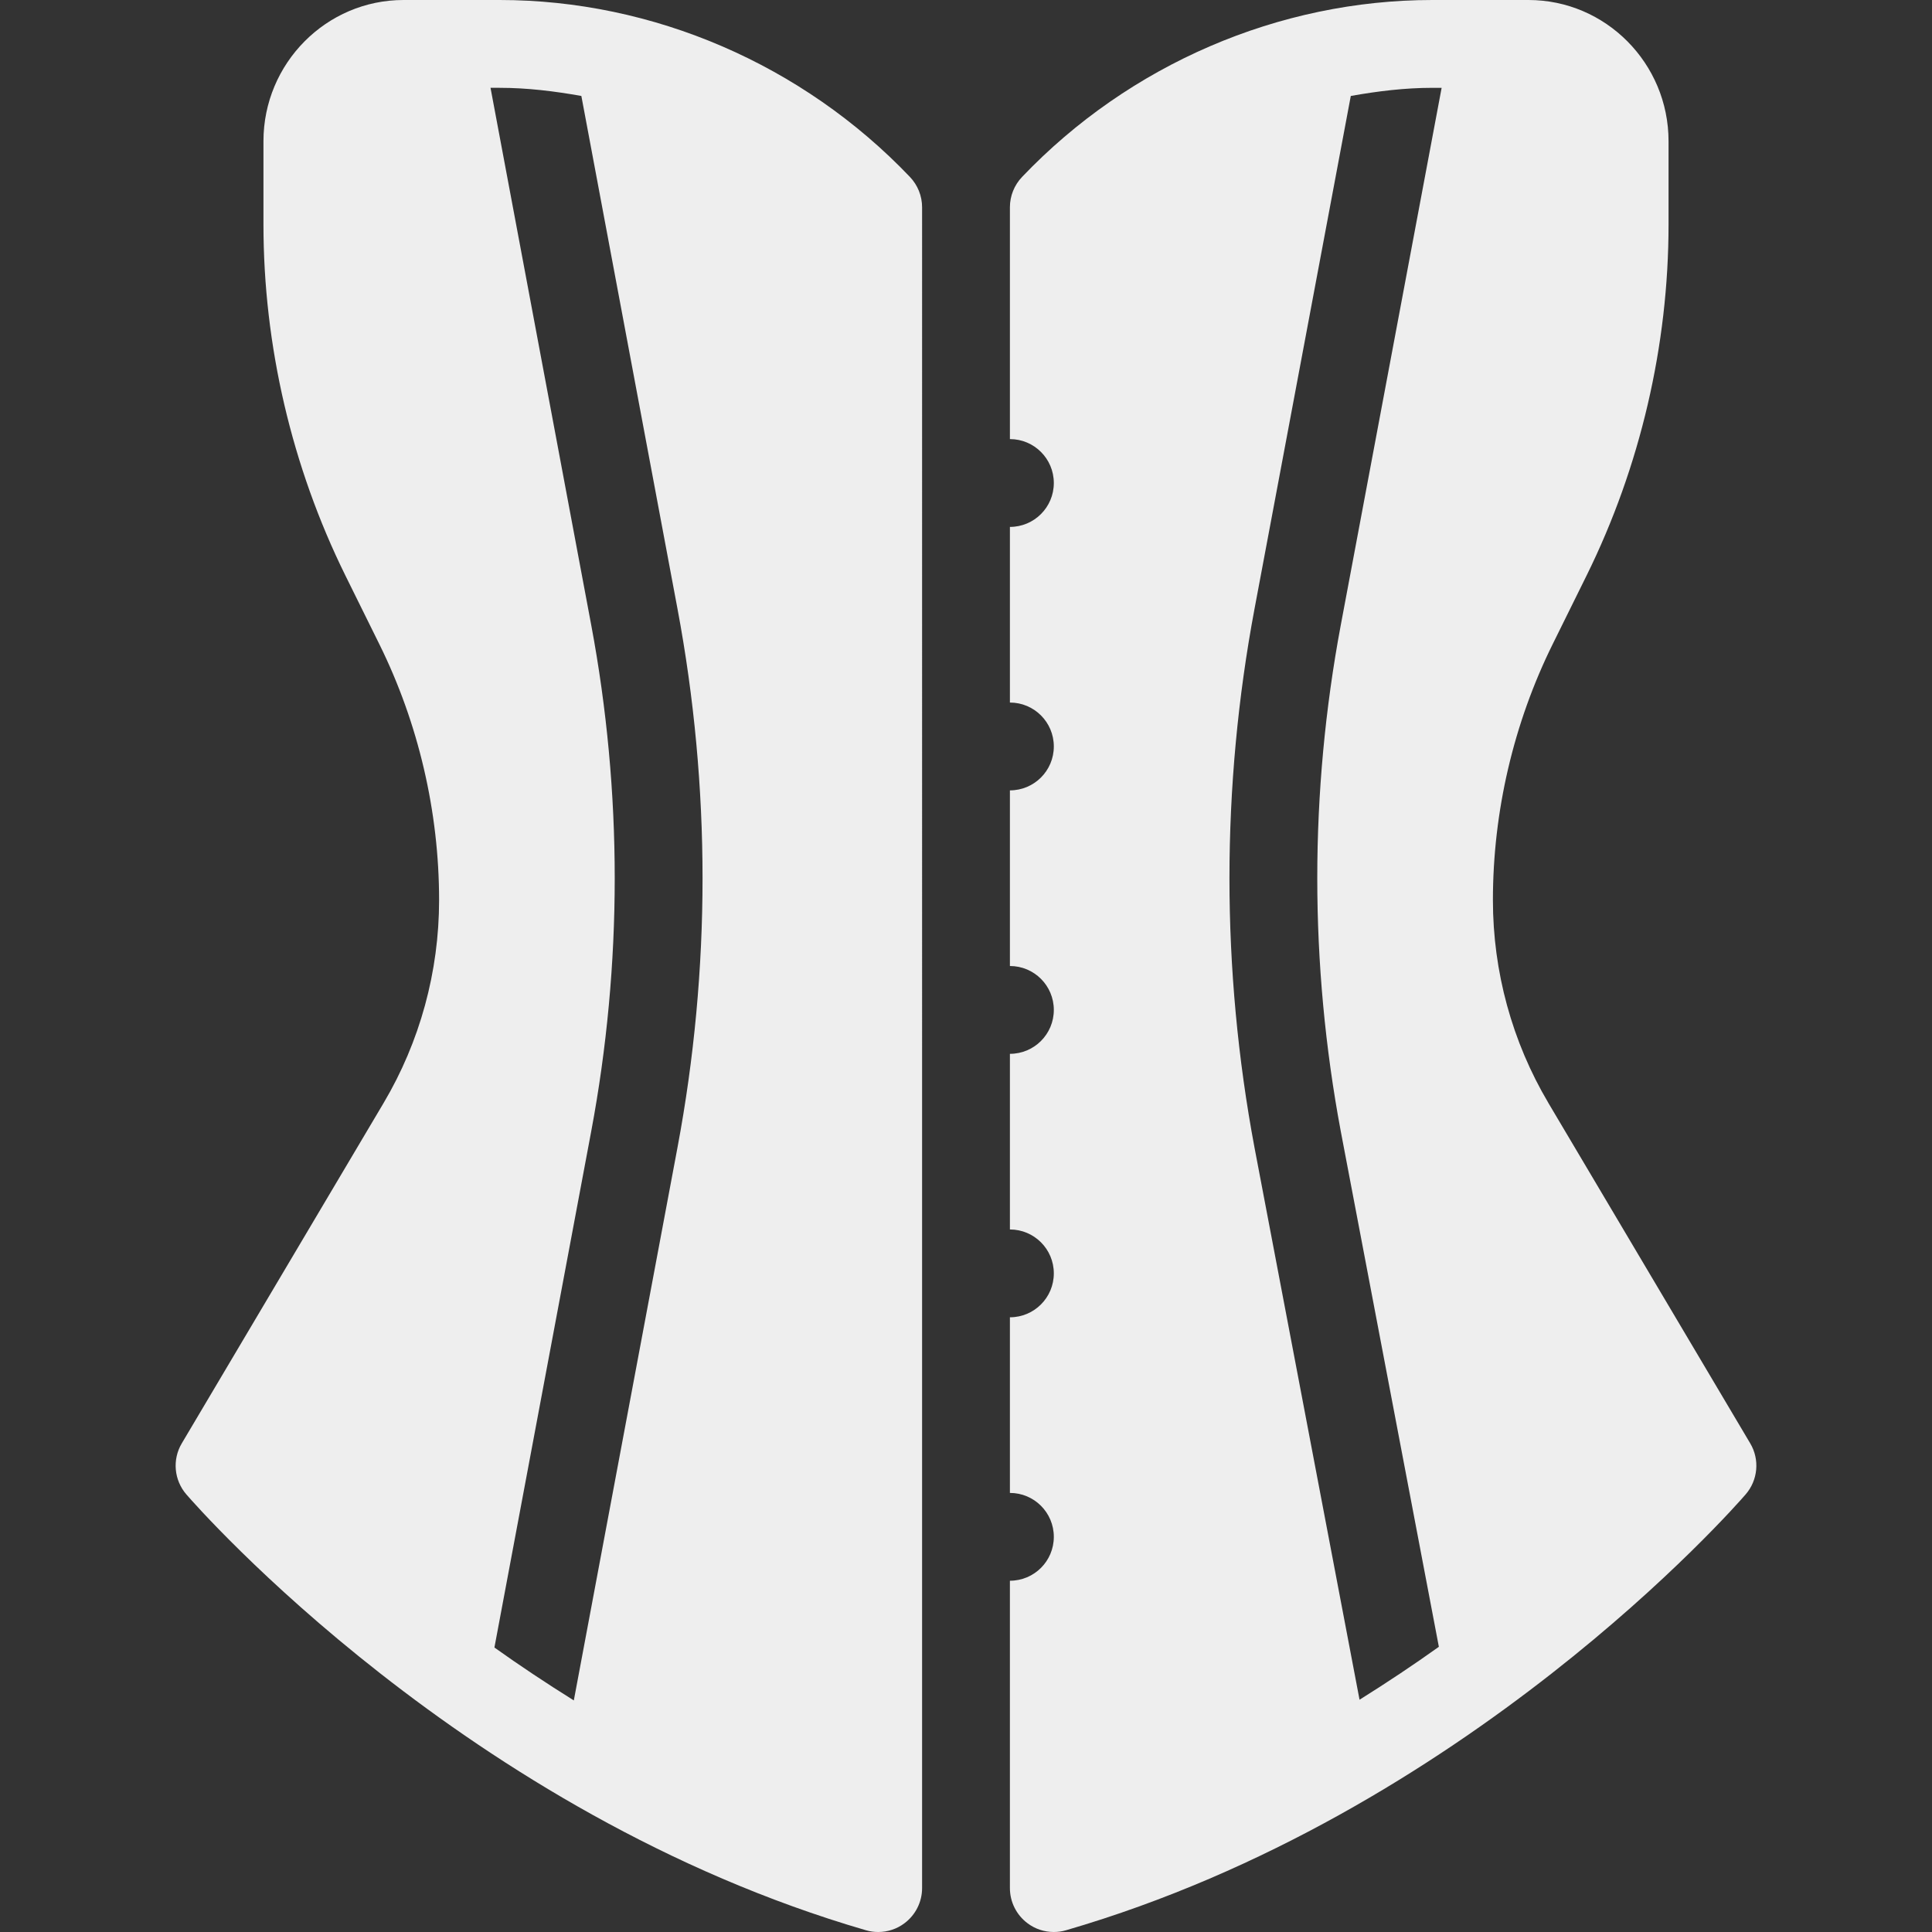 <?xml version="1.0" encoding="iso-8859-1"?>
<!-- Generator: Adobe Illustrator 19.0.0, SVG Export Plug-In . SVG Version: 6.00 Build 0)  -->
<svg fill='#eeeeee' version="1.1" id="Capa_1" xmlns="http://www.w3.org/2000/svg" xmlns:xlink="http://www.w3.org/1999/xlink" x="0px" y="0px"
	 viewBox="0 0 469.333 469.333" style="enable-background:new 0 0 469.333 469.333;" xml:space="preserve">
<rect x="0" y="0" width="469.333" height="469.333" fill="#333333" stroke="none"/>
<g>
	<g>
		<g>
			<path d="M121.375,0H98.021C79.271,0,64,15.385,64,34.302v20.219c0,29.396,6.875,58.865,19.875,85.229l8.292,16.771
				c9.479,19.177,14.5,40.667,14.5,62.146c0,17.375-4.667,34.417-13.479,49.281l-49.021,82.667
				c-2.354,3.948-1.896,8.948,1.104,12.417c2.729,3.156,68.021,77.635,165.083,105.875c0.979,0.292,1.979,0.427,2.979,0.427
				c2.292,0,4.542-0.729,6.396-2.135c2.688-2.01,4.271-5.177,4.271-8.531V50.344c0-2.74-1.063-5.375-2.958-7.365
				C195,15.667,158.666,0,121.375,0z M164.583,278.74l-25.188,134.337c-6.816-4.262-13.241-8.535-19.288-12.85l23.517-125.414
				c3.792-20.24,5.708-40.927,5.708-61.479c0-20.552-1.917-41.24-5.708-61.49L119.16,21.333h2.215
				c6.689,0,13.309,0.815,19.852,1.979l23.357,124.604c4.042,21.542,6.083,43.552,6.083,65.417
				C170.667,235.198,168.625,257.208,164.583,278.74z"/>
			<path d="M425.167,350.615l-49.021-82.667v-0.01c-8.813-14.854-13.479-31.896-13.479-49.271c0-21.479,5.021-42.969,14.5-62.146
				l8.292-16.781c13-26.354,19.875-55.823,19.875-85.219V34.302C405.333,15.385,390.063,0,371.313,0h-23.354
				c-37.292,0-73.625,15.667-99.667,42.979c-1.896,1.99-2.958,4.625-2.958,7.365v56.323c5.896,0,10.667,4.771,10.667,10.667
				c0,5.896-4.771,10.667-10.667,10.667v42.667c5.896,0,10.667,4.771,10.667,10.667c0,5.896-4.771,10.667-10.667,10.667v42.667
				c5.896,0,10.667,4.771,10.667,10.667c0,5.896-4.771,10.667-10.667,10.667v42.667c5.896,0,10.667,4.771,10.667,10.667
				c0,5.896-4.771,10.667-10.667,10.667v42.667c5.896,0,10.667,4.771,10.667,10.667S251.229,384,245.333,384v74.667
				c0,3.354,1.583,6.521,4.271,8.531c1.854,1.406,4.104,2.135,6.396,2.135c1,0,2-0.135,2.979-0.427
				c97.063-28.24,162.354-102.719,165.083-105.875C427.063,359.563,427.521,354.563,425.167,350.615z M325.708,274.823
				l23.828,125.227c-6.039,4.316-12.457,8.594-19.268,12.859L304.75,278.771c-4.042-21.563-6.083-43.573-6.083-65.437
				c0-21.865,2.042-43.875,6.083-65.406l23.393-124.619c6.531-1.16,13.139-1.975,19.815-1.975h2.253l-24.503,130.521
				c-3.792,20.24-5.708,40.927-5.708,61.479C320,233.885,321.917,254.573,325.708,274.823z"/>
		</g>
	</g>
</g>
<g>
</g>
<g>
</g>
<g>
</g>
<g>
</g>
<g>
</g>
<g>
</g>
<g>
</g>
<g>
</g>
<g>
</g>
<g>
</g>
<g>
</g>
<g>
</g>
<g>
</g>
<g>
</g>
<g>
</g>
</svg>
